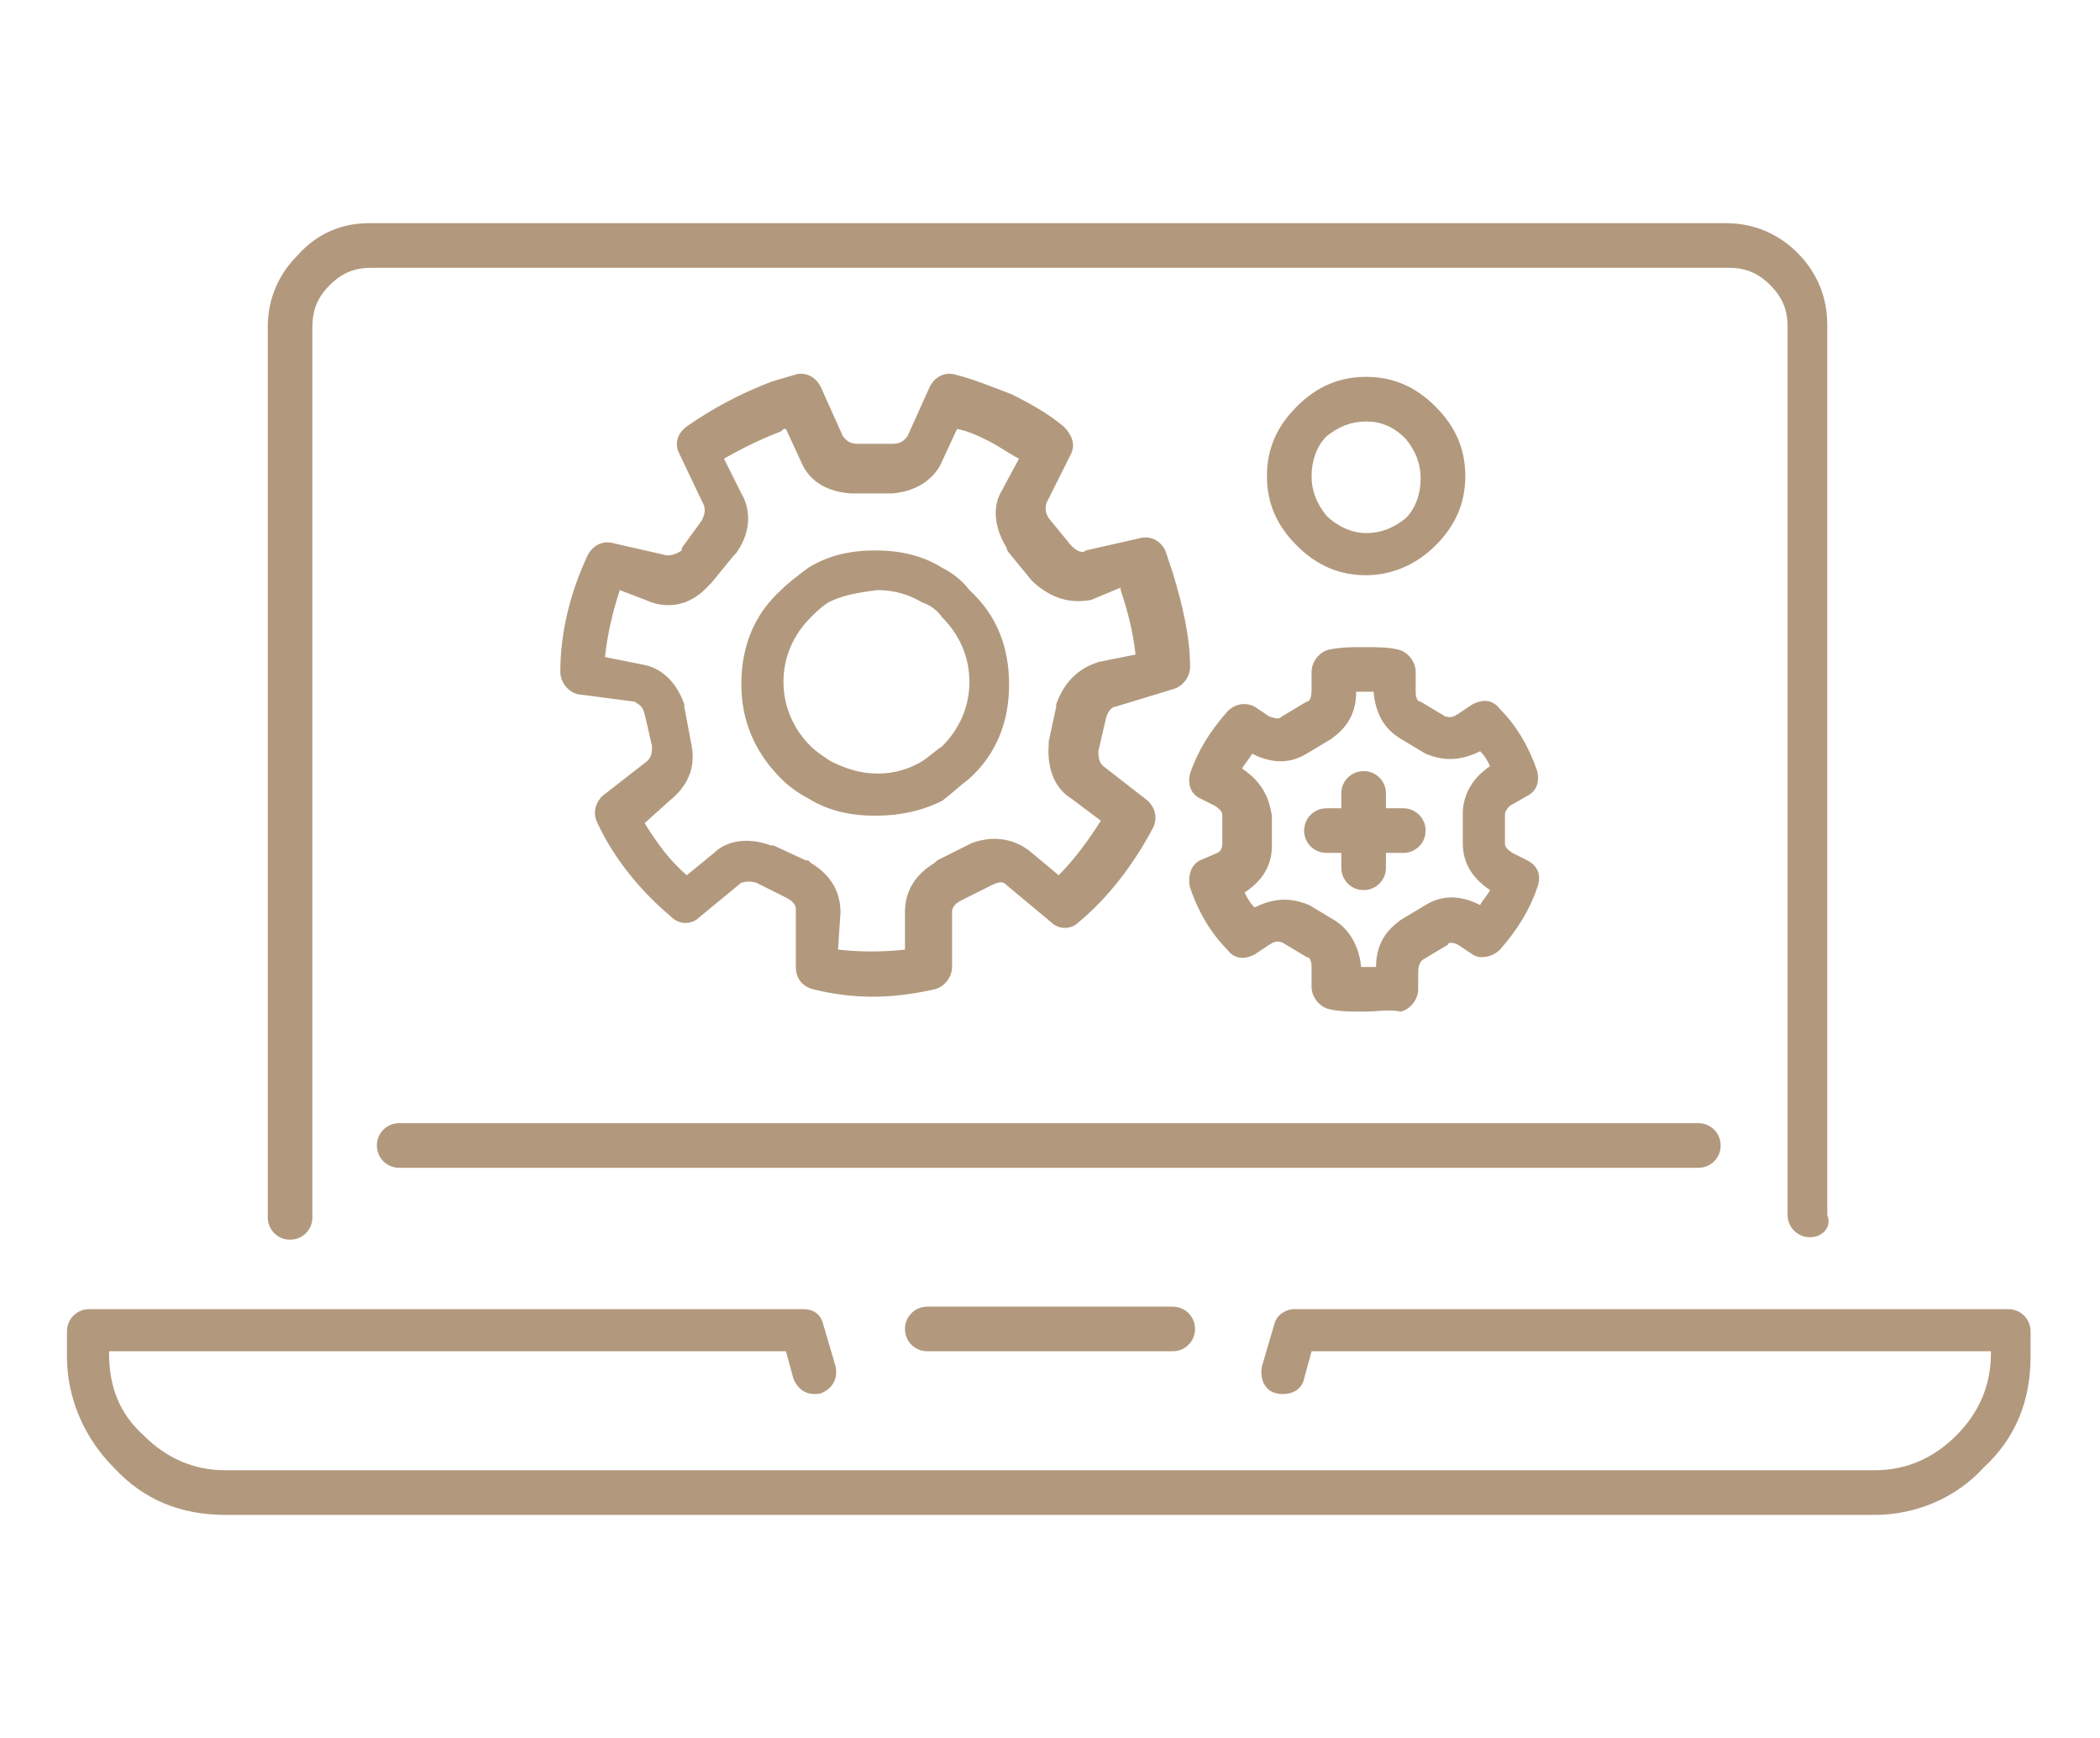 <?xml version="1.0" encoding="utf-8"?>
<!-- Generator: Adobe Illustrator 24.1.2, SVG Export Plug-In . SVG Version: 6.00 Build 0)  -->
<svg version="1.1" id="Layer_1" xmlns="http://www.w3.org/2000/svg" xmlns:xlink="http://www.w3.org/1999/xlink" x="0px" y="0px"
	 viewBox="0 0 84.7 70.1" style="enable-background:new 0 0 84.7 70.1;" xml:space="preserve">
<style type="text/css">
	.st0{fill:#B2997D;}
</style>
<g>
	<g>
		<path class="st0" d="M75.6,61.1H9.1c-1.8,0-3.3-0.6-4.5-1.9c-1.2-1.2-1.9-2.8-1.9-4.5v-1c0-0.5,0.4-0.9,0.9-0.9h28.8
			c0.4,0,0.7,0.2,0.8,0.6l0.5,1.7c0.1,0.5-0.1,0.9-0.6,1.1c-0.5,0.1-0.9-0.1-1.1-0.6l-0.3-1.1H4.4v0.1c0,1.3,0.4,2.4,1.4,3.3
			c0.9,0.9,2,1.4,3.3,1.4h66.5c1.3,0,2.4-0.5,3.3-1.4c0.9-0.9,1.4-2,1.4-3.3v-0.1H52.9l-0.3,1.1c-0.1,0.5-0.6,0.7-1.1,0.6
			c-0.5-0.1-0.7-0.6-0.6-1.1l0.5-1.7c0.1-0.4,0.5-0.6,0.8-0.6h28.8c0.5,0,0.9,0.4,0.9,0.9v1c0,1.8-0.6,3.3-1.9,4.5
			C78.9,60.4,77.3,61.1,75.6,61.1z M47.3,54.5h-9.9c-0.5,0-0.9-0.4-0.9-0.9s0.4-0.9,0.9-0.9h9.9c0.5,0,0.9,0.4,0.9,0.9
			S47.8,54.5,47.3,54.5z M73,49.9c-0.5,0-0.9-0.4-0.9-0.9V13.2c0-0.7-0.2-1.2-0.7-1.7c-0.5-0.5-1-0.7-1.7-0.7c0,0,0,0,0,0H15
			c0,0,0,0,0,0c-0.7,0-1.2,0.2-1.7,0.7c-0.5,0.5-0.7,1-0.7,1.7v35.9c0,0.5-0.4,0.9-0.9,0.9c-0.5,0-0.9-0.4-0.9-0.9V13.2
			c0-1.1,0.4-2.1,1.2-2.9C12.8,9.4,13.8,9,14.9,9c0,0,0,0,0,0h54.7c0,0,0,0,0,0c1.1,0,2.1,0.4,2.9,1.2c0.8,0.8,1.2,1.8,1.2,2.9v35.9
			C73.9,49.5,73.5,49.9,73,49.9z M68.5,47.1H16.1c-0.5,0-0.9-0.4-0.9-0.9s0.4-0.9,0.9-0.9h52.4c0.5,0,0.9,0.4,0.9,0.9
			S69,47.1,68.5,47.1z M55,40.8c-0.5,0-1,0-1.4-0.1c-0.4-0.1-0.7-0.5-0.7-0.9l0-0.8c0-0.3-0.1-0.4-0.2-0.4l-1-0.6
			c-0.1,0-0.2-0.1-0.5,0.1l-0.6,0.4c-0.4,0.2-0.8,0.2-1.1-0.2c-0.7-0.7-1.2-1.6-1.5-2.5c-0.1-0.4,0-0.9,0.4-1.1l0.7-0.3
			c0.2-0.1,0.2-0.3,0.2-0.4l0-1.1c0-0.1,0-0.2-0.3-0.4l-0.6-0.3c-0.4-0.2-0.5-0.6-0.4-1c0.3-0.9,0.8-1.7,1.5-2.5
			c0.3-0.3,0.7-0.4,1.1-0.2l0.6,0.4c0.3,0.1,0.4,0.1,0.5,0l1-0.6c0.1,0,0.2-0.1,0.2-0.5l0-0.7c0-0.4,0.3-0.8,0.7-0.9
			c0.5-0.1,0.9-0.1,1.4-0.1c0.5,0,1,0,1.4,0.1c0.4,0.1,0.7,0.5,0.7,0.9l0,0.8c0,0.3,0.1,0.4,0.2,0.4l1,0.6c0.1,0,0.2,0.1,0.5-0.1
			l0.6-0.4c0.4-0.2,0.8-0.2,1.1,0.2c0.7,0.7,1.2,1.6,1.5,2.5c0.1,0.4,0,0.8-0.4,1l-0.7,0.4c-0.2,0.2-0.2,0.3-0.2,0.4v1.1
			c0,0.1,0,0.2,0.3,0.4l0.6,0.3c0.4,0.2,0.6,0.6,0.4,1.1c-0.3,0.9-0.8,1.7-1.5,2.5c-0.3,0.3-0.8,0.4-1.1,0.2l-0.6-0.4
			c-0.2-0.1-0.4-0.1-0.4,0l-1,0.6c0,0-0.2,0.1-0.2,0.5l0,0.7c0,0.4-0.3,0.8-0.7,0.9C56,40.7,55.6,40.8,55,40.8
			C55.1,40.8,55.1,40.8,55,40.8z M55.1,39c0.1,0,0.2,0,0.4,0c0-1.1,0.6-1.6,1-1.9l1-0.6c0.5-0.3,1.2-0.5,2.2,0l0,0
			c0.1-0.2,0.3-0.4,0.4-0.6c-0.9-0.6-1.1-1.3-1.1-1.9v-1.2c0-0.5,0.2-1.3,1.1-1.9l0,0c-0.1-0.2-0.2-0.4-0.4-0.6
			c-1,0.5-1.7,0.3-2.2,0.1l-1-0.6c-0.5-0.3-1-0.8-1.1-1.9l0,0c-0.2,0-0.5,0-0.7,0c0,1.1-0.6,1.6-1,1.9l-1,0.6
			c-0.5,0.3-1.2,0.5-2.2,0l0,0c-0.1,0.2-0.3,0.4-0.4,0.6c0.9,0.6,1.1,1.3,1.2,1.9l0,1.2c0,0.6-0.2,1.3-1.1,1.9l0,0
			c0.1,0.2,0.2,0.4,0.4,0.6c1-0.5,1.7-0.3,2.2-0.1l1,0.6c0.5,0.3,1,0.9,1.1,1.9l0,0C54.8,39,54.9,39,55.1,39z M35.2,40.2
			c-0.8,0-1.6-0.1-2.4-0.3c-0.4-0.1-0.7-0.4-0.7-0.9l0-2.3c0-0.1,0-0.3-0.4-0.5c0,0,0,0,0,0l-1.2-0.6c-0.4-0.1-0.5,0-0.6,0l-1.7,1.4
			c-0.3,0.3-0.8,0.3-1.1,0c-1.2-1-2.3-2.3-3-3.8c-0.2-0.4-0.1-0.8,0.2-1.1l1.8-1.4c0.1-0.1,0.2-0.2,0.2-0.6l-0.3-1.3
			c-0.1-0.4-0.3-0.4-0.4-0.5L23.3,28c-0.4-0.1-0.7-0.5-0.7-0.9c0-1.6,0.4-3.2,1.1-4.7c0.2-0.4,0.6-0.6,1-0.5l2.2,0.5
			c0.1,0,0.3,0,0.6-0.2c0,0,0,0,0-0.1l0.8-1.1c0.2-0.4,0.1-0.5,0.1-0.6l-1-2.1c-0.2-0.4-0.1-0.8,0.3-1.1c1-0.7,2.1-1.3,3.4-1.8
			c0.3-0.1,0.7-0.2,1-0.3c0.4-0.1,0.8,0.1,1,0.5l0.9,2c0.1,0.1,0.2,0.3,0.6,0.3c0,0,0,0,0,0H36c0.4,0,0.5-0.2,0.6-0.3l0.9-2
			c0.2-0.4,0.6-0.6,1-0.5c0.8,0.2,1.5,0.5,2.3,0.8c0.8,0.4,1.5,0.8,2.1,1.3c0.3,0.3,0.5,0.7,0.3,1.1l-1,2c0,0.1-0.1,0.3,0.1,0.6
			l0.9,1.1c0.3,0.3,0.5,0.3,0.6,0.2l2.2-0.5c0.4-0.1,0.8,0.1,1,0.5c0.1,0.3,0.2,0.6,0.3,0.9c0.4,1.3,0.7,2.6,0.7,3.8
			c0,0.4-0.3,0.8-0.7,0.9L45,28.5c-0.1,0-0.3,0.1-0.4,0.5l-0.3,1.3c0,0.4,0.1,0.5,0.2,0.6l1.8,1.4c0.3,0.3,0.4,0.7,0.2,1.1
			c-0.8,1.5-1.8,2.8-3,3.8c-0.3,0.3-0.8,0.3-1.1,0l-1.8-1.5c-0.1-0.1-0.2-0.2-0.6,0l-1.2,0.6c-0.4,0.2-0.4,0.4-0.4,0.5l0,2.2
			c0,0.4-0.3,0.8-0.7,0.9C36.8,40.1,36,40.2,35.2,40.2z M33.8,38.3c0.9,0.1,1.8,0.1,2.7,0l0-1.5c0-0.6,0.2-1.4,1.2-2
			c0,0,0.1-0.1,0.1-0.1l1.4-0.7c1.1-0.4,1.9,0,2.3,0.3l1.2,1c0.6-0.6,1.2-1.4,1.7-2.2l-1.2-0.9c-0.5-0.3-1-1-0.9-2.2
			c0,0,0-0.1,0-0.1l0.3-1.4c0,0,0-0.1,0-0.1c0.4-1.1,1.1-1.5,1.7-1.7l1.5-0.3c-0.1-0.9-0.3-1.7-0.6-2.6c0,0,0-0.1,0-0.1L44,24.2
			c-0.6,0.1-1.4,0.1-2.3-0.7c0,0-0.1-0.1-0.1-0.1l-0.9-1.1c0,0-0.1-0.1-0.1-0.2c-0.6-1-0.5-1.8-0.2-2.3l0.7-1.3
			c-0.4-0.2-0.8-0.5-1.2-0.7c-0.4-0.2-0.8-0.4-1.3-0.5l-0.6,1.3c-0.2,0.5-0.8,1.2-2,1.3c0,0-0.1,0-0.2,0h-1.5
			c-1.3-0.1-1.8-0.8-2-1.3l-0.6-1.3c-0.1,0-0.1,0-0.2,0.1c-0.8,0.3-1.6,0.7-2.3,1.1l0.7,1.4c0.3,0.5,0.5,1.4-0.2,2.4
			c0,0-0.1,0.1-0.1,0.1l-0.9,1.1c0,0-0.1,0.1-0.1,0.1c-0.8,0.9-1.7,0.9-2.3,0.7L25,23.8c-0.3,0.9-0.5,1.8-0.6,2.7l1.5,0.3
			c0.6,0.1,1.3,0.5,1.7,1.6c0,0,0,0.1,0,0.1l0.3,1.6c0.2,1.1-0.4,1.8-0.9,2.2L26,33.2c0.5,0.8,1,1.5,1.7,2.1l1.1-0.9
			c0.4-0.4,1.2-0.7,2.3-0.3l0.1,0l1.3,0.6c0,0,0.1,0,0.1,0c0,0,0.1,0.1,0.1,0.1c1,0.6,1.2,1.4,1.2,2L33.8,38.3z M34.6,19.8
			L34.6,19.8L34.6,19.8z M55,35.9c-0.5,0-0.9-0.4-0.9-0.9v-0.6h-0.6c-0.5,0-0.9-0.4-0.9-0.9s0.4-0.9,0.9-0.9h0.6V32
			c0-0.5,0.4-0.9,0.9-0.9s0.9,0.4,0.9,0.9v0.6h0.7c0.5,0,0.9,0.4,0.9,0.9s-0.4,0.9-0.9,0.9h-0.7V35C55.9,35.5,55.5,35.9,55,35.9z
			 M35.3,32.9c-1,0-1.9-0.2-2.7-0.7c-0.4-0.2-0.8-0.5-1.1-0.8c-1.1-1.1-1.6-2.4-1.6-3.8c0-1.5,0.5-2.8,1.6-3.8
			c0.3-0.3,0.7-0.6,1.1-0.9c0,0,0,0,0,0c0.8-0.5,1.7-0.7,2.7-0.7c0,0,0,0,0,0c1,0,1.9,0.2,2.7,0.7c0.4,0.2,0.8,0.5,1.1,0.9
			c1.1,1,1.6,2.3,1.6,3.8c0,1.5-0.5,2.8-1.6,3.8c-0.4,0.3-0.7,0.6-1.1,0.9C37.2,32.7,36.3,32.9,35.3,32.9z M33.4,24.3
			c-0.3,0.2-0.5,0.4-0.7,0.6c-0.7,0.7-1.1,1.6-1.1,2.6c0,1,0.4,1.9,1.1,2.6c0.2,0.2,0.5,0.4,0.8,0.6c0.6,0.3,1.2,0.5,1.9,0.5
			c0.7,0,1.3-0.2,1.8-0.5c0.3-0.2,0.5-0.4,0.8-0.6c0.7-0.7,1.1-1.6,1.1-2.6c0-1-0.4-1.9-1.1-2.6c-0.2-0.3-0.5-0.5-0.8-0.6
			c-0.5-0.3-1.1-0.5-1.8-0.5c0,0,0,0,0,0C34.6,23.9,34,24,33.4,24.3z M55.1,23.2c-1.1,0-2-0.4-2.8-1.2c-0.8-0.8-1.2-1.7-1.2-2.8
			c0-1.1,0.4-2,1.2-2.8s1.7-1.2,2.8-1.2c1.1,0,2,0.4,2.8,1.2c0.8,0.8,1.2,1.7,1.2,2.8c0,1.1-0.4,2-1.2,2.8S56.1,23.2,55.1,23.2z
			 M55.1,17c-0.6,0-1.1,0.2-1.6,0.6c-0.4,0.4-0.6,1-0.6,1.6c0,0.6,0.2,1.1,0.6,1.6c0.4,0.4,1,0.7,1.6,0.7c0.6,0,1.1-0.2,1.6-0.6
			c0.4-0.4,0.6-1,0.6-1.6c0-0.6-0.2-1.1-0.6-1.6C56.2,17.2,55.7,17,55.1,17z"/>
	</g>
</g>
</svg>
